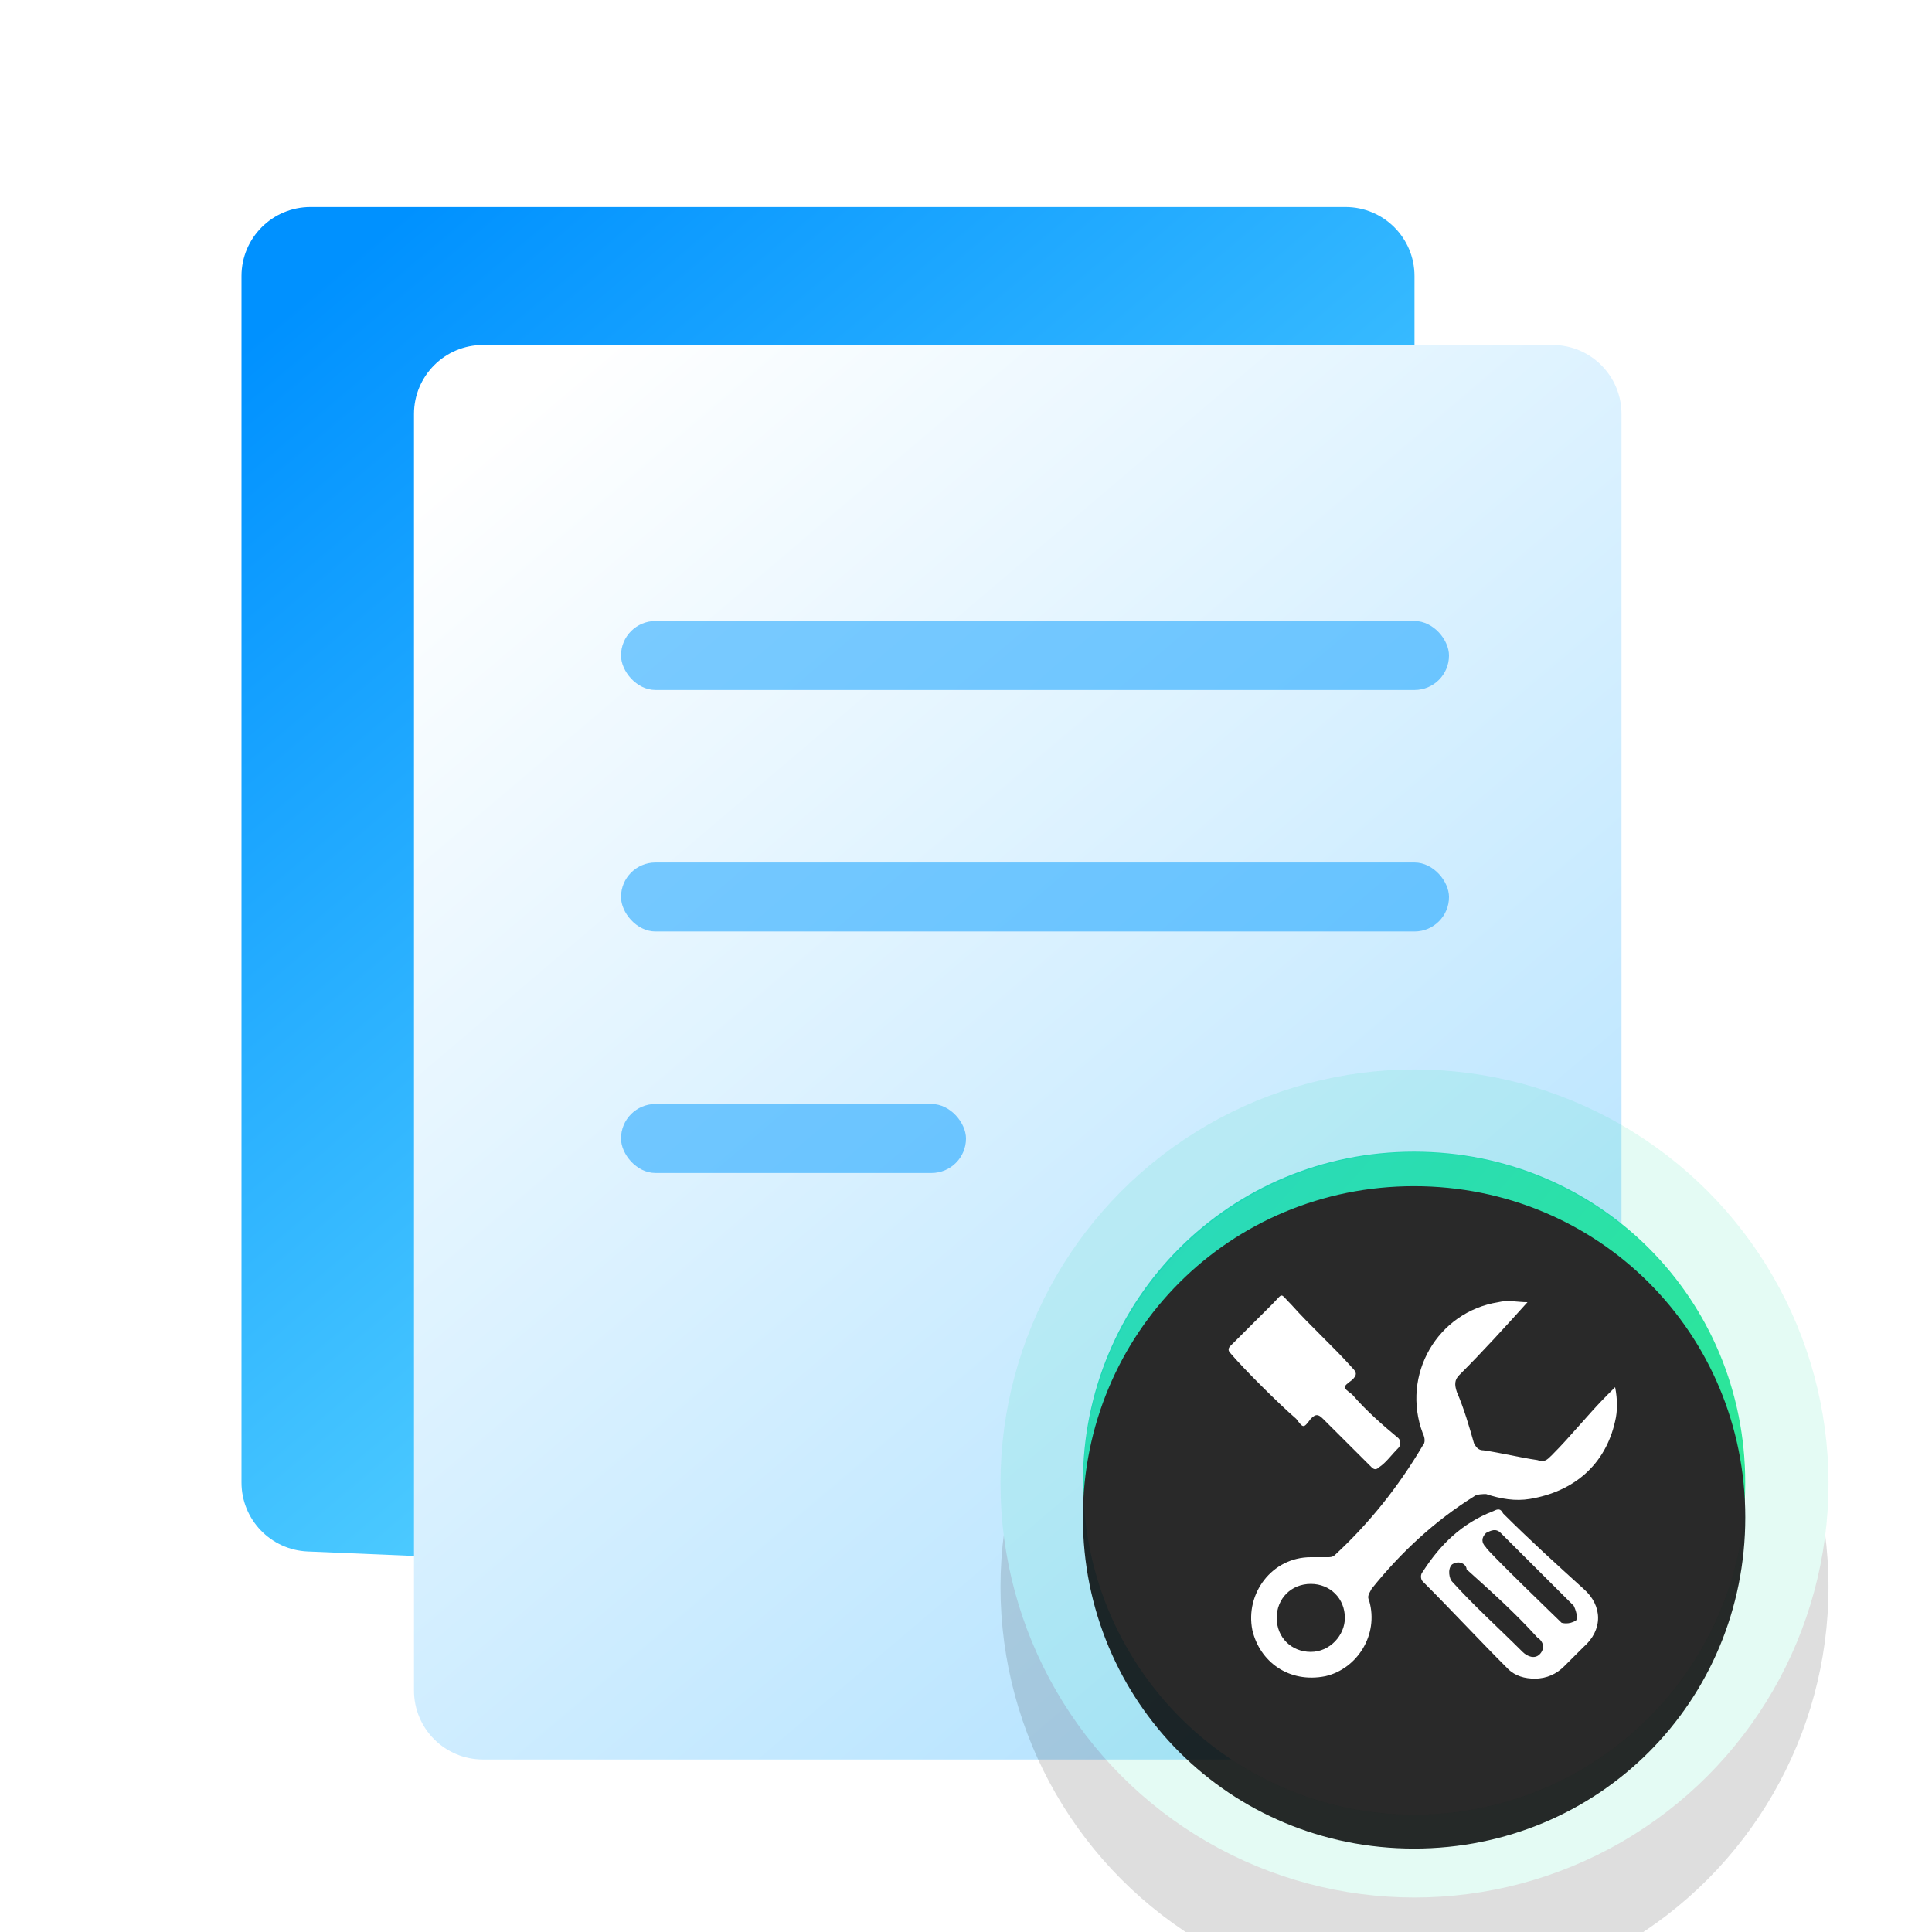 <?xml version="1.0" encoding="UTF-8"?>
<svg width="56px" height="56px" viewBox="0 0 56 56" version="1.1" xmlns="http://www.w3.org/2000/svg" xmlns:xlink="http://www.w3.org/1999/xlink">
    <title>ICON/Security_tools/文件图标异常修复</title>
    <defs>
        <filter x="-14.1%" y="-13.3%" width="141.3%" height="144.9%" filterUnits="objectBoundingBox" id="filter-1">
            <feOffset dx="0" dy="1" in="SourceAlpha" result="shadowOffsetOuter1"></feOffset>
            <feGaussianBlur stdDeviation="1" in="shadowOffsetOuter1" result="shadowBlurOuter1"></feGaussianBlur>
            <feColorMatrix values="0 0 0 0 0   0 0 0 0 0   0 0 0 0 0  0 0 0 0.2 0" type="matrix" in="shadowBlurOuter1" result="shadowMatrixOuter1"></feColorMatrix>
            <feMerge>
                <feMergeNode in="shadowMatrixOuter1"></feMergeNode>
                <feMergeNode in="SourceGraphic"></feMergeNode>
            </feMerge>
        </filter>
        <linearGradient x1="86.125%" y1="0%" x2="13.875%" y2="100%" id="linearGradient-2">
            <stop stop-color="#74E8FF" offset="0%"></stop>
            <stop stop-color="#0091FF" offset="100%"></stop>
        </linearGradient>
        <linearGradient x1="86.437%" y1="0%" x2="13.563%" y2="100%" id="linearGradient-3">
            <stop stop-color="#ADE0FF" offset="0%"></stop>
            <stop stop-color="#FFFFFF" offset="100%"></stop>
        </linearGradient>
        <linearGradient x1="50%" y1="0.585%" x2="50%" y2="100%" id="linearGradient-4">
            <stop stop-color="#0088FF" stop-opacity="0.496" offset="0%"></stop>
            <stop stop-color="#67C8FF" stop-opacity="0.521" offset="100%"></stop>
        </linearGradient>
        <circle id="path-5" cx="12" cy="12" r="12"></circle>
        <filter x="-43.8%" y="-31.2%" width="187.5%" height="187.5%" filterUnits="objectBoundingBox" id="filter-6">
            <feOffset dx="0" dy="3" in="SourceAlpha" result="shadowOffsetOuter1"></feOffset>
            <feGaussianBlur stdDeviation="3" in="shadowOffsetOuter1" result="shadowBlurOuter1"></feGaussianBlur>
            <feColorMatrix values="0 0 0 0 0.18   0 0 0 0 0.906   0 0 0 0 0.6  0 0 0 1 0" type="matrix" in="shadowBlurOuter1"></feColorMatrix>
        </filter>
        <linearGradient x1="100%" y1="100%" x2="0%" y2="10.85%" id="linearGradient-7">
            <stop stop-color="#05E873" offset="0%"></stop>
            <stop stop-color="#00D1B1" offset="100%"></stop>
        </linearGradient>
        <path d="M11.988,2.382 C6.645,2.382 2.388,6.639 2.388,11.982 C2.388,17.326 6.645,21.582 11.988,21.582 C17.332,21.582 21.588,17.326 21.588,11.982 C21.588,6.639 17.332,2.382 11.988,2.382 Z" id="path-8"></path>
        <filter x="-7.8%" y="-7.8%" width="115.6%" height="115.6%" filterUnits="objectBoundingBox" id="filter-9">
            <feGaussianBlur stdDeviation="1" in="SourceAlpha" result="shadowBlurInner1"></feGaussianBlur>
            <feOffset dx="0" dy="1" in="shadowBlurInner1" result="shadowOffsetInner1"></feOffset>
            <feComposite in="shadowOffsetInner1" in2="SourceAlpha" operator="arithmetic" k2="-1" k3="1" result="shadowInnerInner1"></feComposite>
            <feColorMatrix values="0 0 0 0 1   0 0 0 0 1   0 0 0 0 1  0 0 0 0.811 0" type="matrix" in="shadowInnerInner1"></feColorMatrix>
        </filter>
    </defs>
    <g id="ICON/Security_tools/文件图标异常修复" stroke="none" stroke-width="1" fill="none" fill-rule="evenodd">
        <rect id="矩形" opacity="0" x="0" y="0" width="56" height="56"></rect>
        <g id="编组" filter="url(#filter-1)" transform="translate(7, 5)">
            <g id="编组-14">
                <path d="M1.916,1.03 L25.514,0.038 C26.081,0.014 26.632,0.232 27.029,0.639 L33.431,7.199 C33.796,7.572 34,8.074 34,8.596 L34,38 C34,39.105 33.105,40 32,40 L2,40 C0.895,40 -8.67738547e-17,39.105 0,38 L0,3.029 C-5.75354744e-16,1.957 0.845,1.076 1.916,1.03 Z" id="矩形" fill="url(#linearGradient-2)" transform="translate(17, 20) scale(1, -1) translate(-17, -20) "></path>
                <path d="M7,4 L29.463,4 L29.463,4 L40,14.003 L40,43 C40,44.105 39.105,45 38,45 L7,45 C5.895,45 5,44.105 5,43 L5,6 C5,4.895 5.895,4 7,4 Z" id="矩形" fill="url(#linearGradient-3)" transform="translate(22.5, 24.5) scale(1, -1) translate(-22.5, -24.5) "></path>
                <rect id="矩形" fill="#009BFF" opacity="0.5" x="11" y="12" width="24" height="2" rx="1"></rect>
                <rect id="矩形" fill="#009BFF" opacity="0.5" x="11" y="19" width="24" height="2" rx="1"></rect>
                <rect id="矩形" fill="#009BFF" opacity="0.5" x="11" y="26" width="10" height="2" rx="1"></rect>
                <path d="M40,45 L34.468,45 C31.704,45 29.463,42.729 29.463,39.927 L29.463,35 L40,45 Z" id="路径" fill="url(#linearGradient-4)" transform="translate(34.731, 40) scale(1, -1) translate(-34.731, -40) "></path>
            </g>
            <g id="编组-8" transform="translate(22, 25)">
                <g id="椭圆形" opacity="0.129">
                    <use fill="black" fill-opacity="1" filter="url(#filter-6)" xlink:href="#path-5"></use>
                    <use fill="#2CE1A8" fill-rule="evenodd" xlink:href="#path-5"></use>
                </g>
                <circle id="椭圆形" fill="#FFFFFF" cx="12" cy="12" r="9.6"></circle>
                <g id="形状" opacity="0.837">
                    <use fill="url(#linearGradient-7)" fill-rule="evenodd" xlink:href="#path-8"></use>
                    <use fill="black" fill-opacity="1" filter="url(#filter-9)" xlink:href="#path-8"></use>
                </g>
                <g id="维修" transform="translate(6.568, 6.551)" fill="#FFFFFF" fill-rule="nonzero">
                    <rect id="矩形" opacity="0" x="0" y="0" width="11.344" height="11.316"></rect>
                    <path d="M1.297,0.264 C1.65,-0.088 1.508,-0.088 1.861,0.264 C2.426,0.898 3.061,1.461 3.626,2.094 C3.767,2.235 3.767,2.305 3.626,2.446 C3.343,2.657 3.343,2.657 3.626,2.869 C4.049,3.361 4.543,3.784 4.966,4.136 C5.037,4.206 5.037,4.347 4.966,4.417 C4.755,4.628 4.614,4.84 4.402,4.98 C4.331,5.051 4.261,5.051 4.19,4.98 L2.779,3.573 C2.638,3.432 2.567,3.432 2.426,3.573 C2.214,3.854 2.214,3.854 2.002,3.573 C1.508,3.15 0.45,2.094 0.097,1.672 C0.026,1.601 0.026,1.531 0.097,1.461 L1.297,0.264 L1.297,0.264 Z M8.707,0.194 C8.071,0.898 7.436,1.601 6.731,2.305 C6.589,2.446 6.589,2.587 6.66,2.798 C6.872,3.291 7.013,3.784 7.154,4.277 C7.225,4.417 7.295,4.488 7.436,4.488 C7.93,4.558 8.495,4.699 8.989,4.769 C9.201,4.84 9.271,4.769 9.412,4.628 C9.977,4.065 10.471,3.432 11.035,2.869 L11.247,2.657 C11.318,3.009 11.318,3.361 11.247,3.643 C10.965,4.91 10.047,5.684 8.777,5.896 C8.354,5.966 7.93,5.896 7.507,5.755 C7.436,5.755 7.225,5.755 7.154,5.825 C6.025,6.529 5.037,7.444 4.19,8.5 C4.12,8.641 4.049,8.711 4.12,8.852 C4.402,9.838 3.767,10.823 2.849,11.034 C1.791,11.246 0.944,10.612 0.732,9.697 C0.52,8.641 1.297,7.585 2.426,7.585 L2.92,7.585 C2.99,7.585 3.061,7.585 3.132,7.515 C4.12,6.6 4.966,5.544 5.672,4.347 C5.743,4.276 5.743,4.136 5.672,3.995 C5.037,2.305 6.095,0.475 7.86,0.194 C8.142,0.123 8.424,0.194 8.707,0.194 L8.707,0.194 Z M3.414,9.345 C3.414,8.782 2.99,8.359 2.426,8.359 C1.861,8.359 1.438,8.782 1.438,9.345 C1.438,9.908 1.861,10.33 2.426,10.33 C2.99,10.33 3.414,9.838 3.414,9.345 Z M8.918,11.105 C8.636,11.105 8.354,11.034 8.142,10.823 C7.295,9.978 6.519,9.134 5.672,8.289 C5.602,8.219 5.602,8.078 5.672,8.007 C6.166,7.233 6.801,6.6 7.719,6.248 C7.86,6.177 7.93,6.177 8.001,6.318 C8.777,7.092 9.553,7.796 10.33,8.5 C10.894,8.993 10.894,9.697 10.33,10.19 L9.765,10.753 C9.553,10.964 9.271,11.105 8.918,11.105 L8.918,11.105 Z M10.047,8.993 L7.93,6.881 C7.789,6.74 7.648,6.811 7.507,6.881 C7.366,7.022 7.366,7.163 7.507,7.303 C7.507,7.374 9.695,9.486 9.695,9.486 C9.695,9.486 9.906,9.556 10.118,9.415 C10.189,9.275 10.047,8.993 10.047,8.993 L10.047,8.993 Z M6.519,7.796 C6.378,7.937 6.448,8.219 6.519,8.289 C7.154,8.993 7.86,9.627 8.565,10.33 C8.707,10.471 8.918,10.542 9.059,10.401 C9.201,10.26 9.201,10.049 8.989,9.908 C8.354,9.204 7.648,8.571 6.942,7.937 C6.942,7.796 6.731,7.655 6.519,7.796 Z" id="形状"></path>
                </g>
            </g>
        </g>
    </g>
</svg>